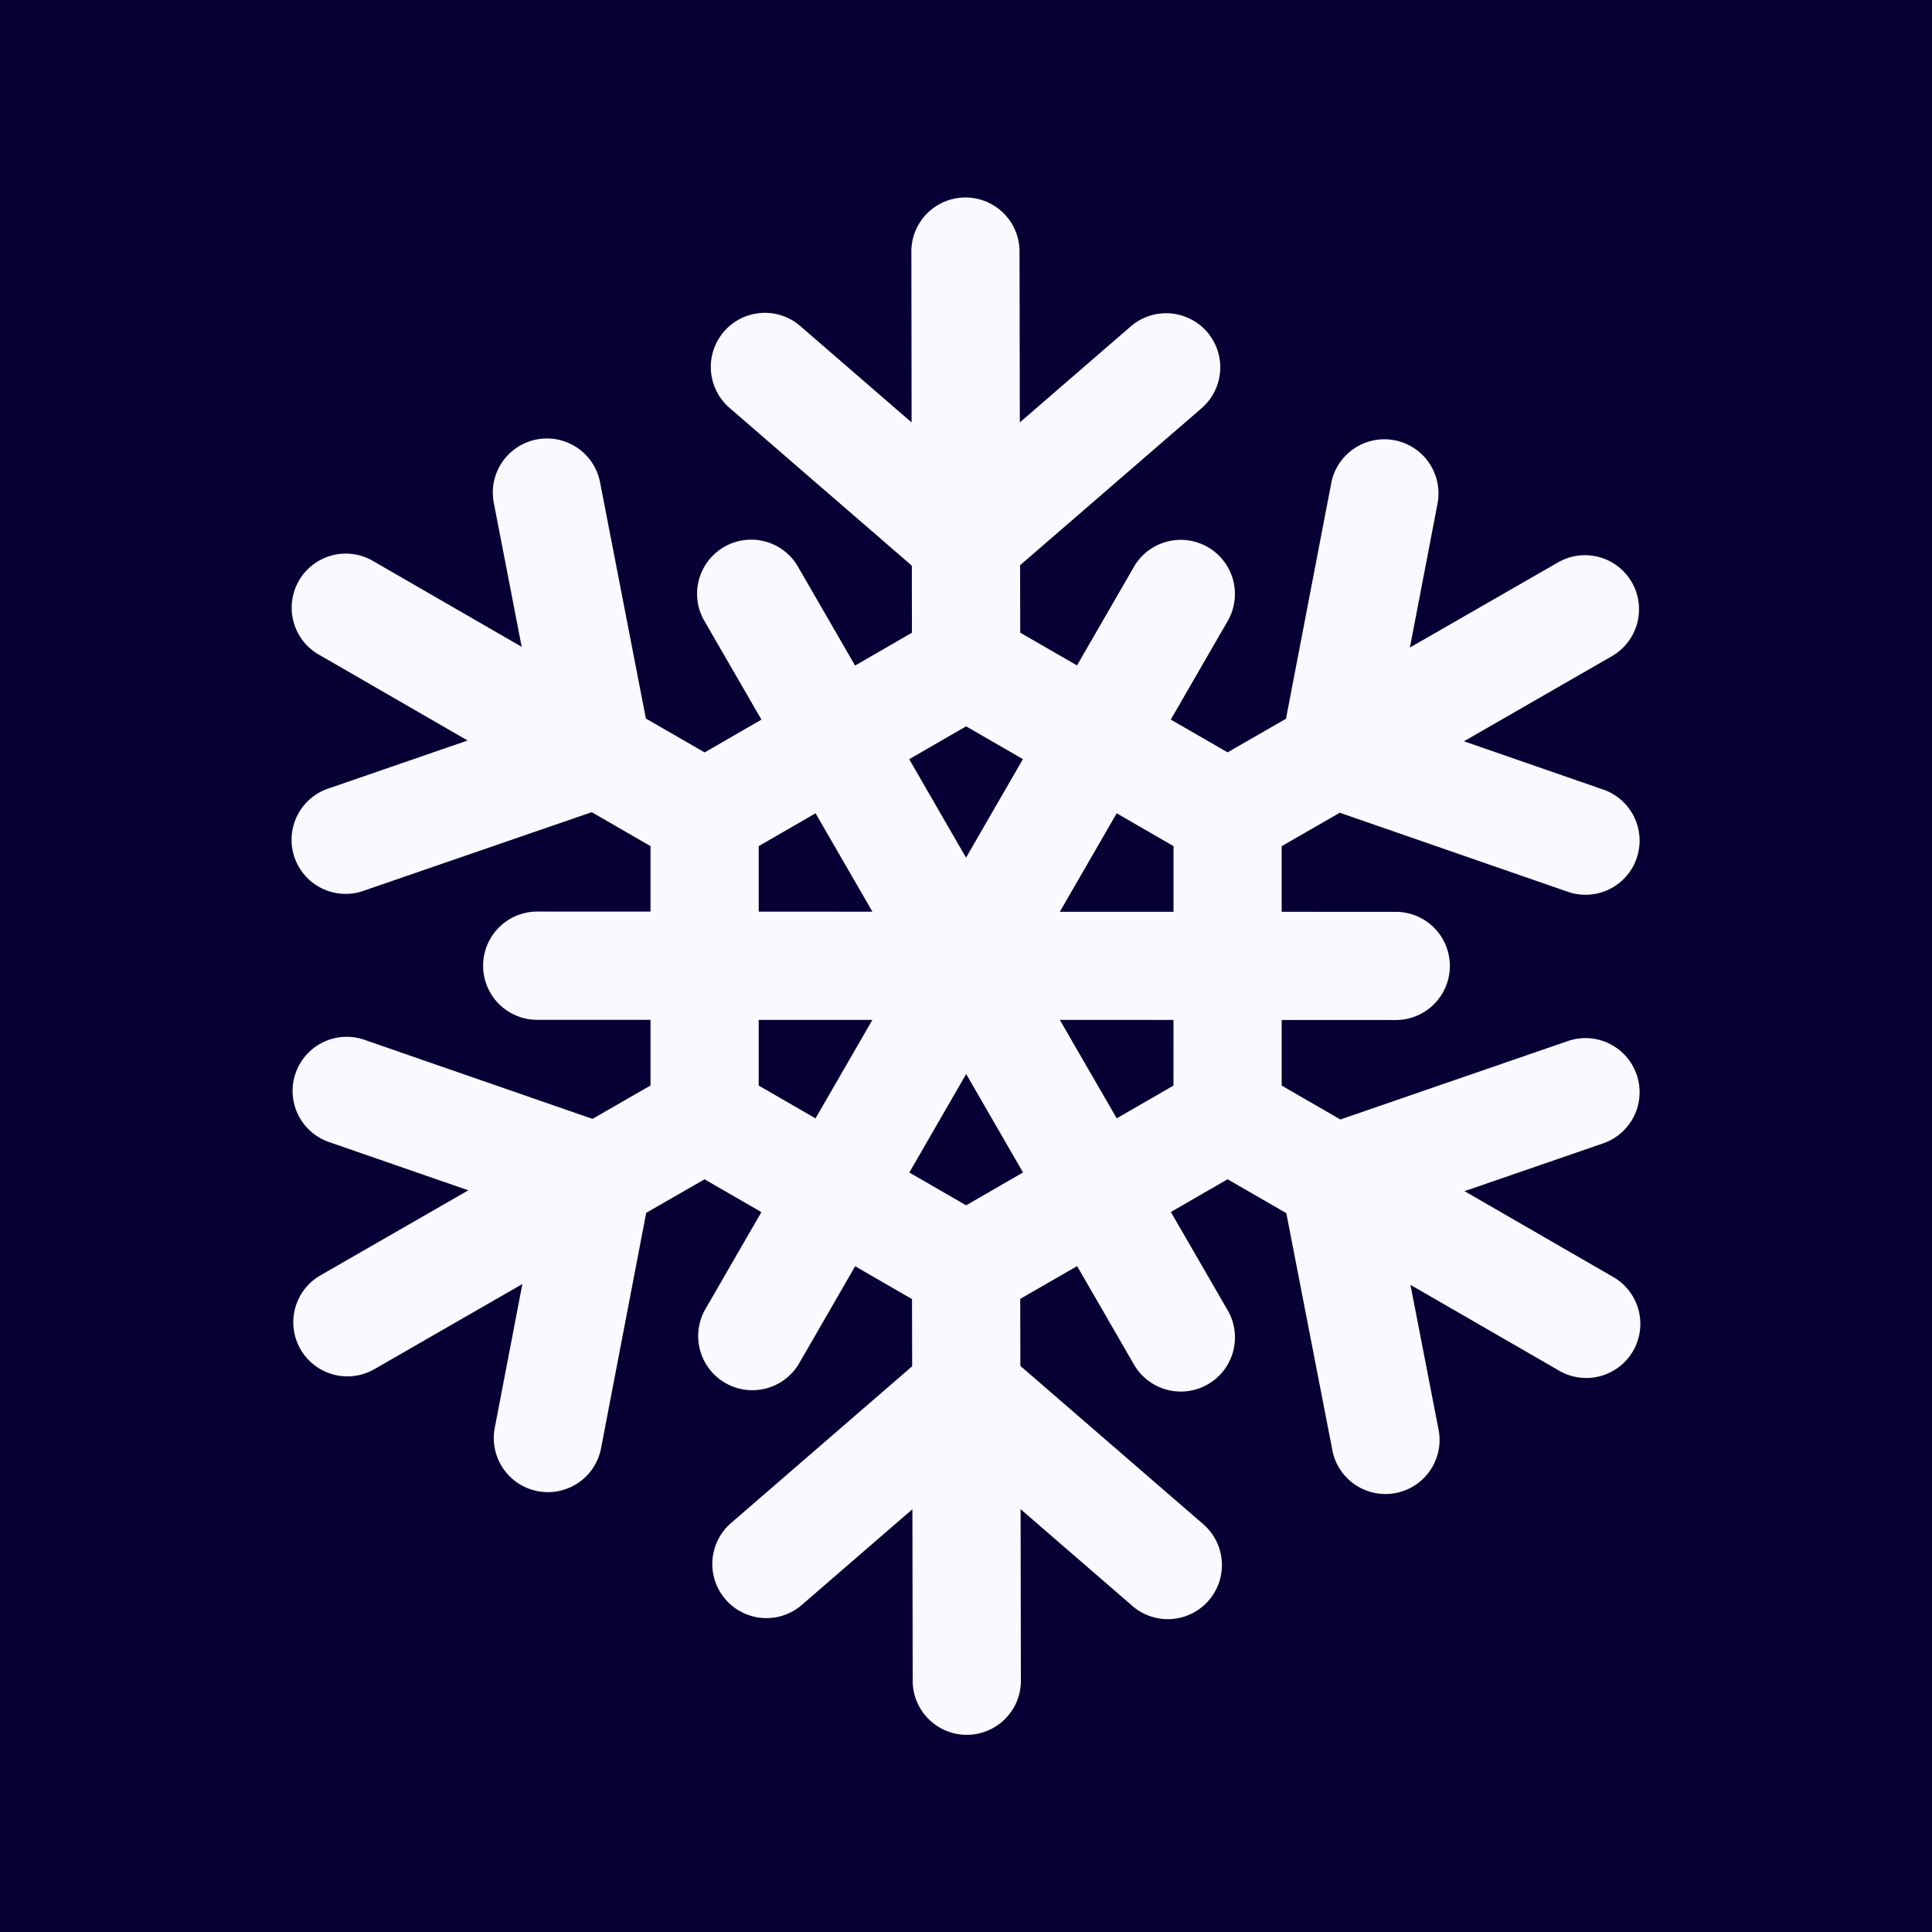 <svg xmlns="http://www.w3.org/2000/svg" width="600" height="600" viewBox="0 0 158.75 158.75"><defs><linearGradient id="a"><stop offset="0" stop-color="#a8a100"/><stop offset="1" stop-color="#cad000"/></linearGradient></defs><g stroke-width=".447"><path d="M0 0h158.75v158.75H0z" fill="#060034"/><path d="M98.113 26.377a4.446 4.446 0 0 0-5.25.486l-9.065 7.846-.025-13.982a4.446 4.446 0 0 0-2.375-3.99 4.446 4.446 0 0 0-6.513 4.003l.02 13.97-9.094-7.874a4.446 4.446 0 0 0-.715-.522 4.446 4.446 0 0 0-5.102 7.244l14.93 12.923.008 5.51-4.67 2.697-4.658-8.063a4.446 4.446 0 0 0-1.512-1.598 4.446 4.446 0 0 0-6.185 6.043l4.659 8.06-4.668 2.697-4.827-2.787-3.753-19.349a4.446 4.446 0 0 0-2.274-3.132 4.446 4.446 0 0 0-6.456 4.827l2.278 11.762-12.113-6.993a4.446 4.446 0 1 0-4.444 7.697l12.113 6.994-11.326 3.908a4.446 4.446 0 1 0 2.901 8.4l18.627-6.418 4.828 2.787v5.383l-9.304-.004a4.448 4.448 0 1 0-.006 8.897l9.31-.002v5.397l-4.765 2.743-18.663-6.47a4.446 4.446 0 1 0-2.912 8.4l11.369 3.94-12.112 6.965a4.446 4.446 0 1 0 4.429 7.71l12.124-6.973-2.26 11.769a4.447 4.447 0 1 0 8.734 1.677l3.702-19.298 4.793-2.755 4.671 2.696-4.641 8.04a4.45 4.45 0 0 0 7.706 4.449l4.641-8.04 4.671 2.697.011 5.523-14.861 12.861a4.447 4.447 0 1 0 5.819 6.726l9.062-7.842.025 13.988a4.446 4.446 0 1 0 8.889-.023l-.023-13.972 9.097 7.875a4.446 4.446 0 1 0 5.817-6.721l-14.933-12.924-.01-5.506 4.673-2.696 4.657 8.065a4.449 4.449 0 1 0 7.704-4.452l-4.658-8.057 4.661-2.691 4.826 2.786 3.757 19.341a4.446 4.446 0 1 0 8.726-1.688l-2.283-11.764 12.117 6.996a4.446 4.446 0 1 0 4.444-7.698l-12.117-6.996 11.33-3.906a4.446 4.446 0 0 0 .83-8.074 4.446 4.446 0 0 0-3.727-.333l-18.633 6.424-4.825-2.786v-5.39l9.311.004a4.446 4.446 0 0 0 2.407-8.223 4.446 4.446 0 0 0-2.408-.666l-9.311-.002v-5.394l4.777-2.747 18.655 6.467a4.446 4.446 0 0 0 3.609-8.105 4.446 4.446 0 0 0-.696-.293l-11.366-3.941 12.108-6.966a4.446 4.446 0 0 0 .096-7.707 4.446 4.446 0 0 0-4.526.004l-12.12 6.967 2.259-11.772a4.446 4.446 0 0 0-2.332-4.852 4.446 4.446 0 0 0-6.403 3.178l-3.706 19.298-4.8 2.76-4.666-2.693 4.647-8.048a4.446 4.446 0 0 0-1.665-6.157 4.446 4.446 0 0 0-6.042 1.708l-4.646 8.047-4.666-2.694-.01-5.54 14.861-12.855a4.446 4.446 0 0 0-.567-7.214zm-18.73 33.305l4.668 2.695-4.672 8.094-4.672-8.089zm12.374 7.145l4.669 2.695v5.4l-9.341-.002zm-24.743 0l4.672 8.085-9.344-.004v-5.382zm29.41 16.979l-.002 5.396-4.662 2.69-4.676-8.09zm-24.74-.005l-4.673 8.093-4.669-2.695v-5.397zm7.706 4.45l4.67 8.09-4.675 2.698-4.668-2.695z" style="line-height:normal;font-variant-ligatures:normal;font-variant-position:normal;font-variant-caps:normal;font-variant-numeric:normal;font-variant-alternates:normal;font-feature-settings:normal;text-indent:0;text-align:start;text-decoration-line:none;text-decoration-style:solid;text-decoration-color:#000;text-transform:none;text-orientation:mixed;white-space:normal;shape-padding:0;isolation:auto;mix-blend-mode:normal;solid-color:#000;solid-opacity:1" color="#000" font-weight="400" font-family="sans-serif" overflow="visible" fill="#f9f9ff" fill-rule="evenodd"/></g></svg>